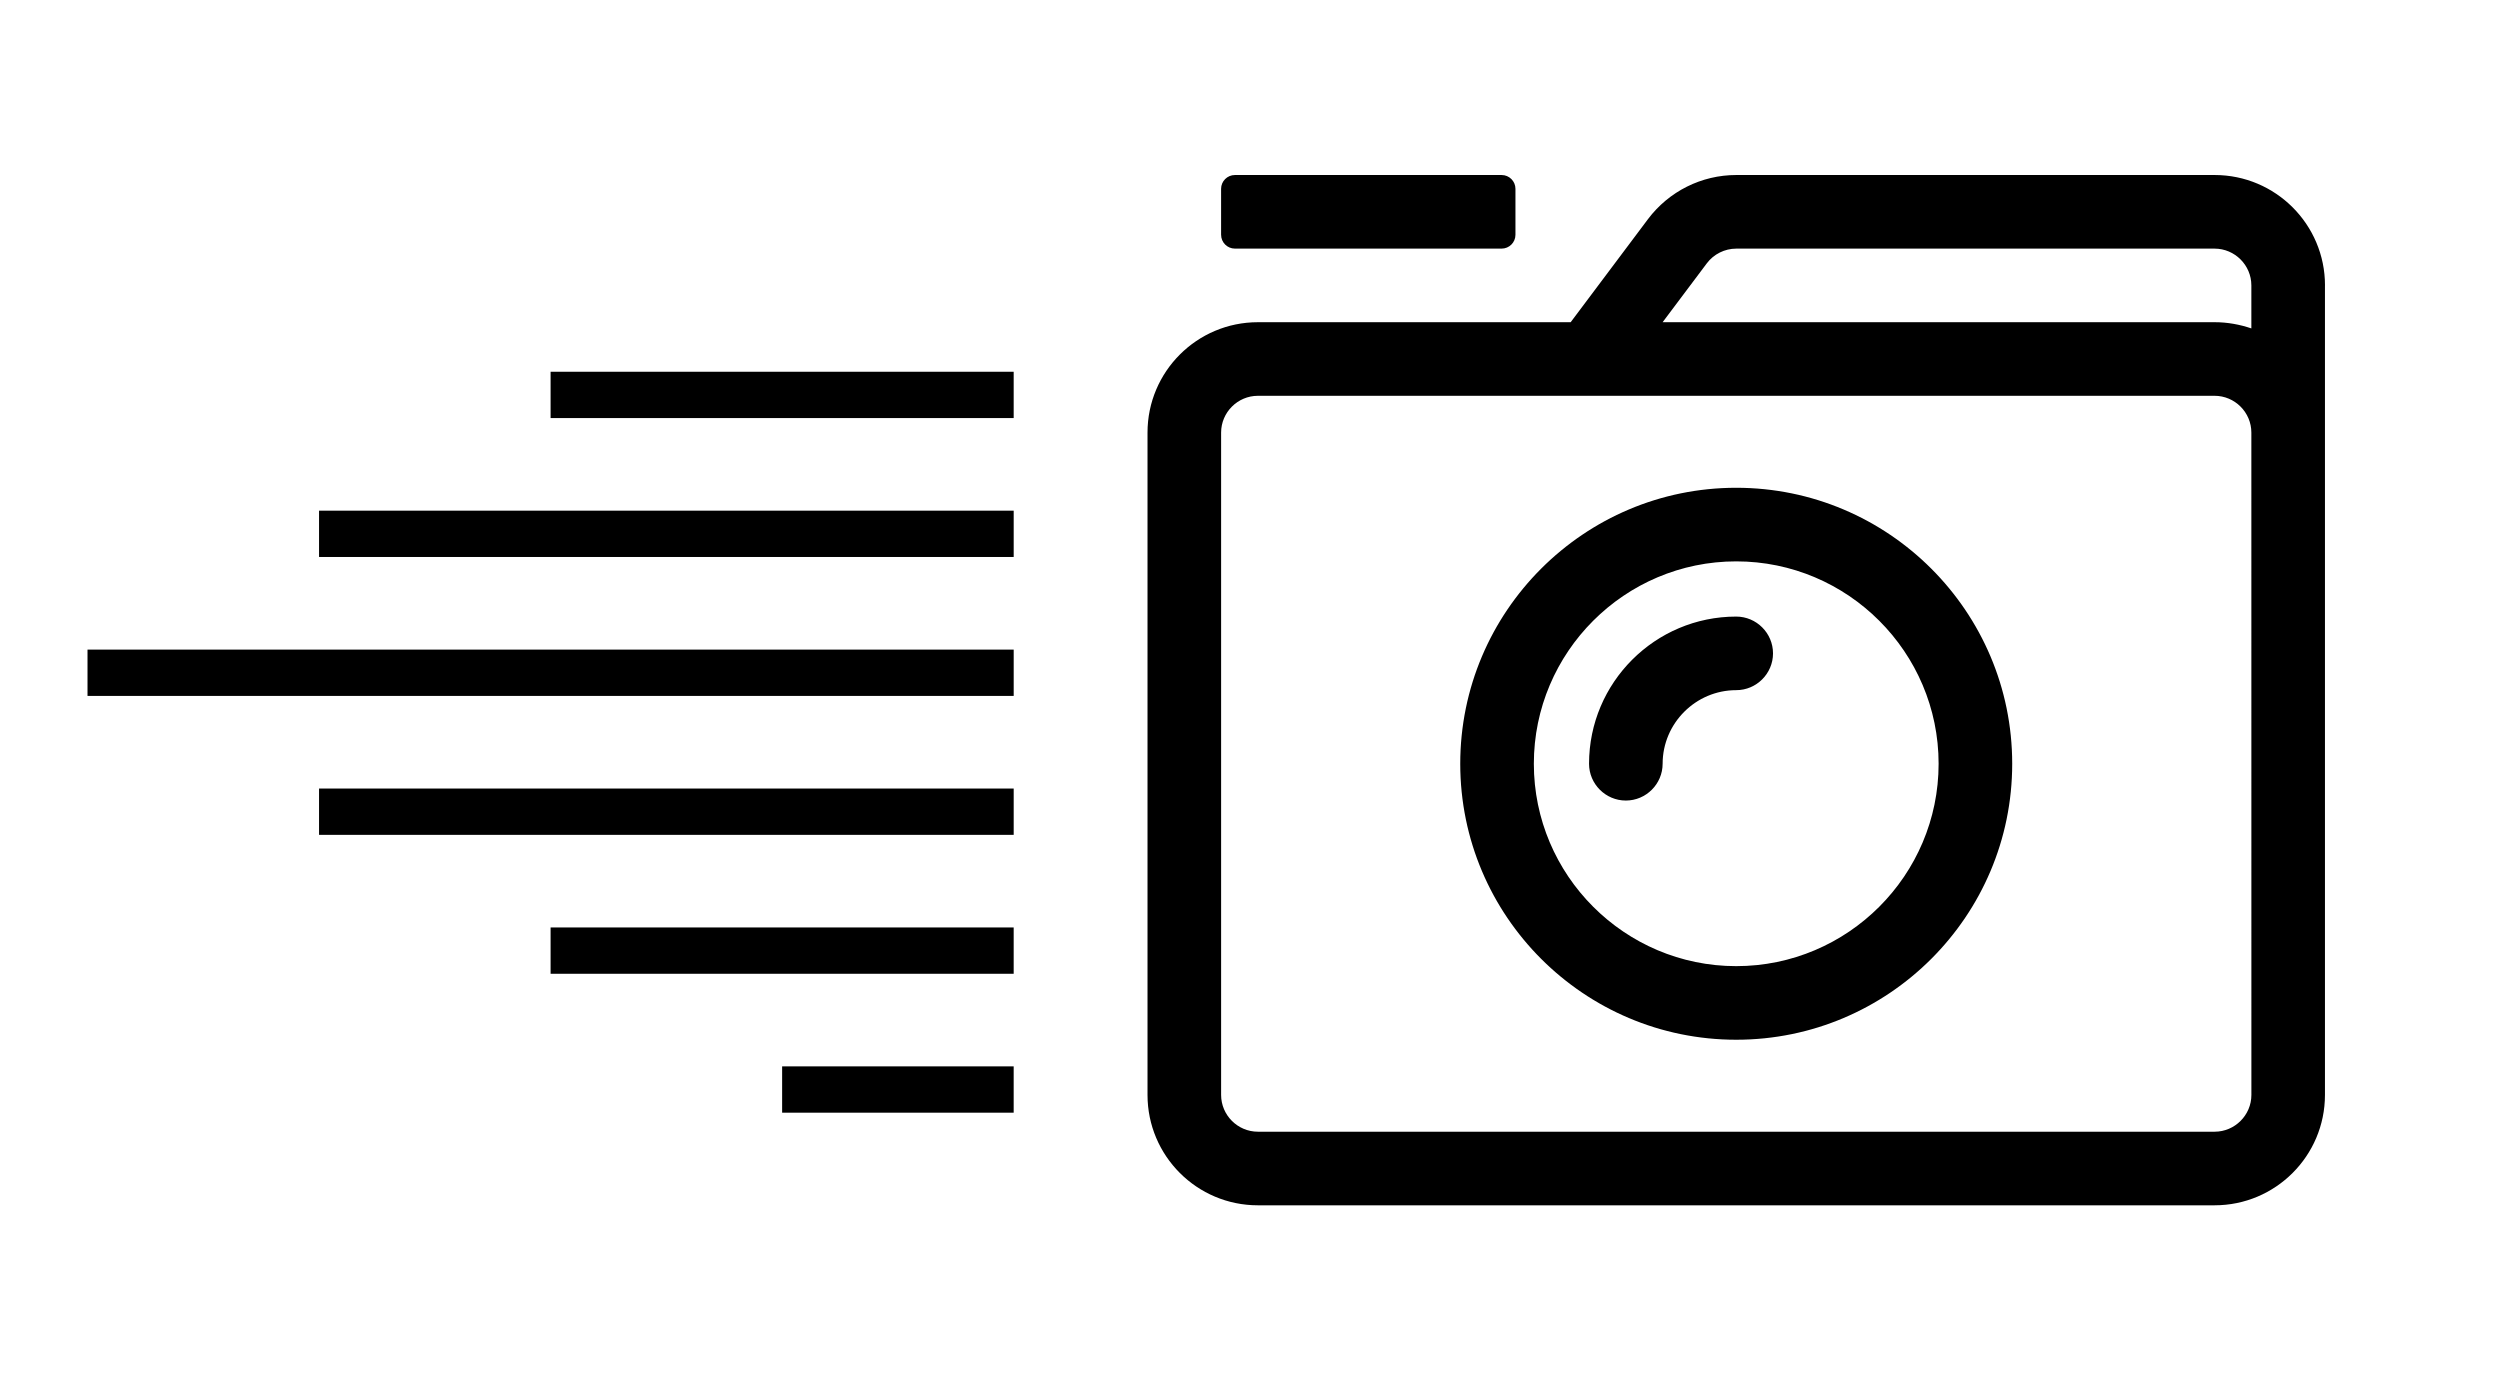 <?xml version="1.0" encoding="UTF-8" standalone="no"?>
<!-- Created with Inkscape (http://www.inkscape.org/) -->

<svg
   xmlns:dc="http://purl.org/dc/elements/1.1/"
   xmlns:cc="http://creativecommons.org/ns#"
   xmlns:rdf="http://www.w3.org/1999/02/22-rdf-syntax-ns#"
   xmlns:svg="http://www.w3.org/2000/svg"
   xmlns="http://www.w3.org/2000/svg"
   xmlns:sodipodi="http://sodipodi.sourceforge.net/DTD/sodipodi-0.dtd"
   xmlns:inkscape="http://www.inkscape.org/namespaces/inkscape"
   width="142.837mm"
   height="78.865mm"
   viewBox="0 0 142.837 78.865"
   version="1.1"
   id="svg8"
   inkscape:version="0.92.2 (5c3e80d, 2017-08-06)"
   sodipodi:docname="logo-base.svg">
  <defs
     id="defs2" />
  <sodipodi:namedview
     id="base"
     pagecolor="#ffffff"
     bordercolor="#666666"
     borderopacity="1.0"
     inkscape:pageopacity="0.0"
     inkscape:pageshadow="2"
     inkscape:zoom="0.98994949"
     inkscape:cx="201.20758"
     inkscape:cy="259.34153"
     inkscape:document-units="mm"
     inkscape:current-layer="g982"
     showgrid="false"
     showguides="false"
     inkscape:window-width="1920"
     inkscape:window-height="1017"
     inkscape:window-x="1912"
     inkscape:window-y="-8"
     inkscape:window-maximized="1"
     fit-margin-top="10"
     fit-margin-left="10"
     fit-margin-right="10"
     fit-margin-bottom="10" />
  <g
     inkscape:label="Calque 1"
     inkscape:groupmode="layer"
     id="layer1"
     transform="translate(10,-228.135)">
    <g
       id="g982"
       style="fill:#000000">
      <path
         style="fill:#000000;stroke-width:0.131"
         inkscape:connector-curvature="0"
         d="M 59.767,241.551 V 238.923 c 0,-0.434 0.355,-0.788 0.788,-0.788 h 15.242 c 0.434,0 0.788,0.355 0.788,0.788 v 2.628 c 0,0.434 -0.355,0.788 -0.788,0.788 H 60.556 c -0.434,0 -0.788,-0.355 -0.788,-0.788 z m 45.2,30.221 c 0,-8.698 -7.069,-15.768 -15.768,-15.768 -8.698,0 -15.768,7.069 -15.768,15.768 0,8.698 7.069,15.768 15.768,15.768 8.698,0 15.768,-7.069 15.768,-15.768 z m -4.205,0 c 0,6.373 -5.19,11.563 -11.563,11.563 -6.373,0 -11.563,-5.19 -11.563,-11.563 0,-6.373 5.19,-11.563 11.563,-11.563 6.373,0 11.563,5.19 11.563,11.563 z m -15.768,0 c 0,-2.313 1.892,-4.205 4.205,-4.205 1.156,0 2.102,-0.946 2.102,-2.102 0,-1.156 -0.946,-2.102 -2.102,-2.102 -4.638,0 -8.409,3.771 -8.409,8.409 0,1.156 0.946,2.102 2.102,2.102 1.156,0 2.102,-0.946 2.102,-2.102 z m 37.842,-27.33 v 46.251 c 0,3.482 -2.825,6.307 -6.307,6.307 H 61.87 c -3.482,0 -6.307,-2.825 -6.307,-6.307 v -37.842 c 0,-3.482 2.825,-6.307 6.307,-6.307 h 17.87 l 4.415,-5.887 c 1.196,-1.59 3.062,-2.523 5.046,-2.523 h 27.33 c 3.482,0 6.307,2.825 6.307,6.307 z m -37.842,2.102 h 31.535 c 0.736,0 1.445,0.131 2.102,0.355 v -2.457 c 0,-1.156 -0.946,-2.102 -2.102,-2.102 H 89.2 c -0.657,0 -1.288,0.315 -1.682,0.841 z m 33.637,6.307 c 0,-1.156 -0.946,-2.102 -2.102,-2.102 H 61.87 c -1.156,0 -2.102,0.946 -2.102,2.102 v 37.842 c 0,1.156 0.946,2.102 2.102,2.102 h 54.661 c 1.156,0 2.102,-0.946 2.102,-2.102 z"
         id="path1366" />
      <rect
         y="289.062"
         x="34.687"
         height="2.646"
         width="13.229"
         id="rect839-9"
         style="fill:#000000;fill-opacity:1;stroke:none;stroke-width:0.014;stroke-miterlimit:4;stroke-dasharray:none;stroke-opacity:1" />
      <rect
         y="281.125"
         x="21.458"
         height="2.646"
         width="26.458"
         id="rect839-9-0"
         style="fill:#000000;fill-opacity:1;stroke:none;stroke-width:0.019;stroke-miterlimit:4;stroke-dasharray:none;stroke-opacity:1" />
      <rect
         y="273.188"
         x="8.229"
         height="2.646"
         width="39.688"
         id="rect839-9-0-2"
         style="fill:#000000;fill-opacity:1;stroke:none;stroke-width:0.023;stroke-miterlimit:4;stroke-dasharray:none;stroke-opacity:1" />
      <rect
         y="265.25"
         x="-5"
         height="2.646"
         width="52.917"
         id="rect839-9-8"
         style="fill:#000000;fill-opacity:1;stroke:none;stroke-width:0.027;stroke-miterlimit:4;stroke-dasharray:none;stroke-opacity:1" />
      <rect
         y="257.312"
         x="8.229"
         height="2.646"
         width="39.688"
         id="rect839-9-0-8"
         style="fill:#000000;fill-opacity:1;stroke:none;stroke-width:0.023;stroke-miterlimit:4;stroke-dasharray:none;stroke-opacity:1" />
      <rect
         y="249.375"
         x="21.458"
         height="2.646"
         width="26.458"
         id="rect839-9-0-2-7"
         style="fill:#000000;fill-opacity:1;stroke:none;stroke-width:0.019;stroke-miterlimit:4;stroke-dasharray:none;stroke-opacity:1" />
    </g>
  </g>
</svg>
